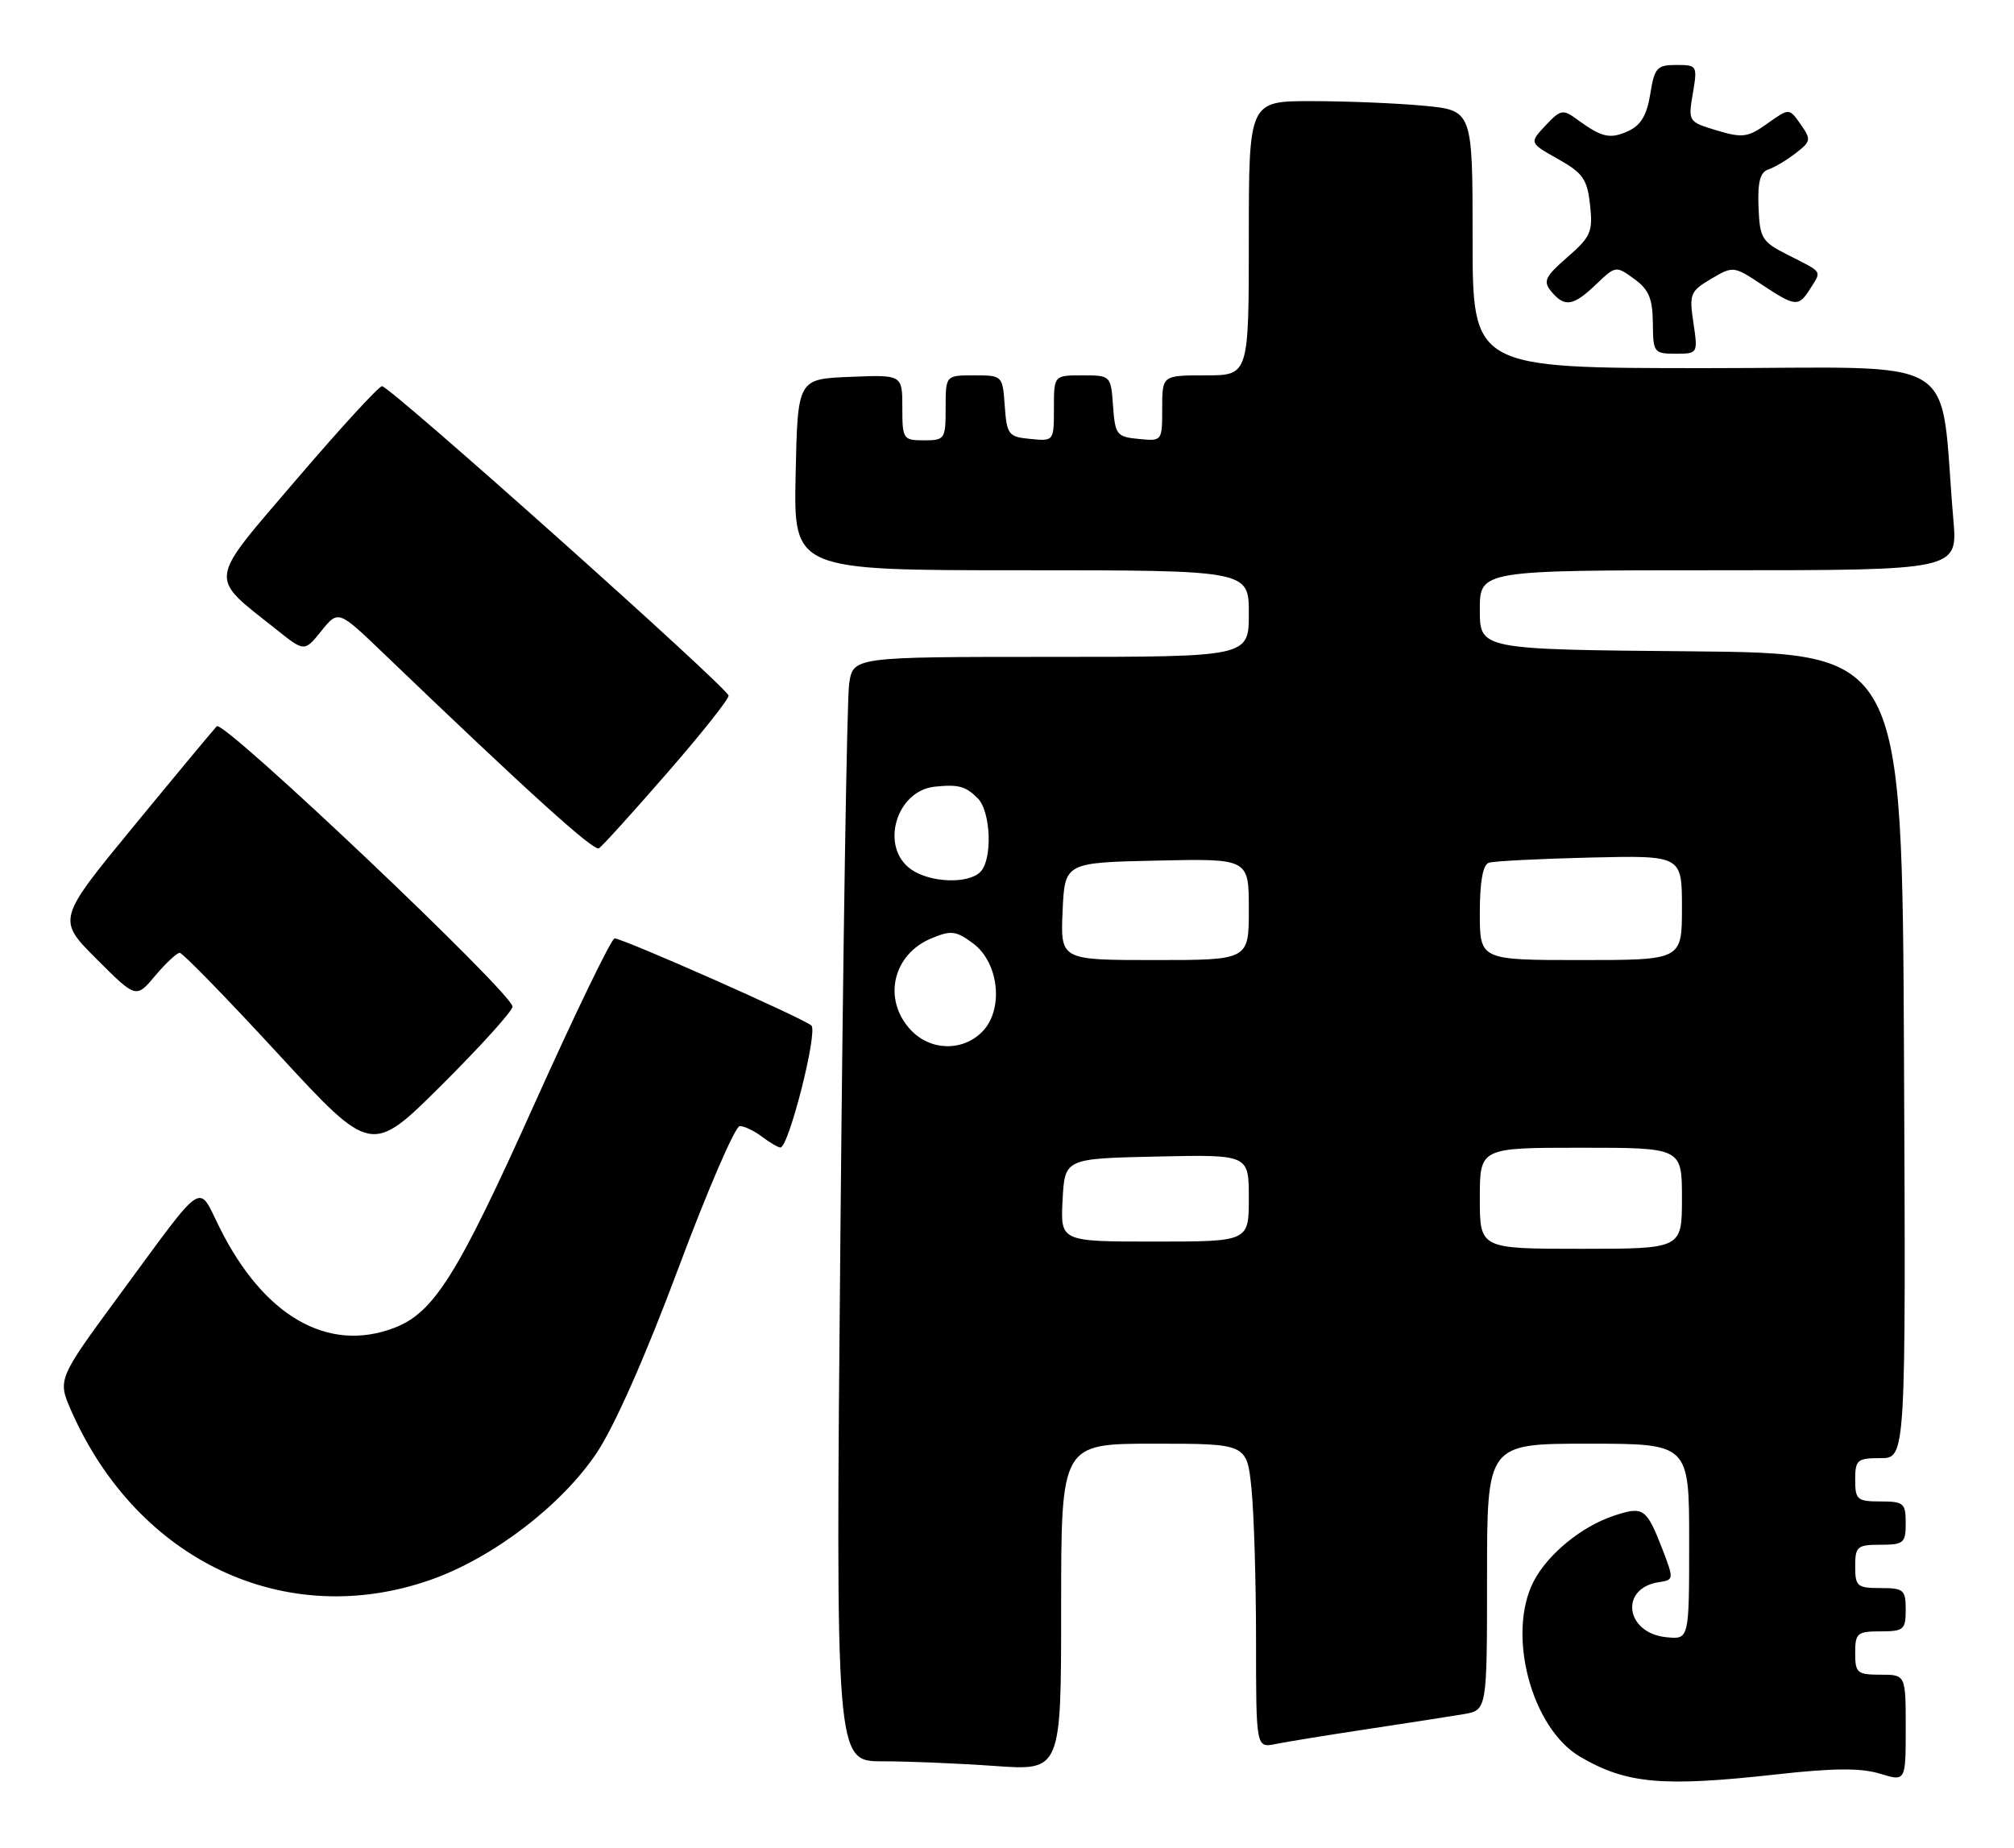 <?xml version="1.0" encoding="UTF-8" standalone="no"?>
<!DOCTYPE svg PUBLIC "-//W3C//DTD SVG 1.1//EN" "http://www.w3.org/Graphics/SVG/1.1/DTD/svg11.dtd" >
<svg xmlns="http://www.w3.org/2000/svg" xmlns:xlink="http://www.w3.org/1999/xlink" version="1.1" viewBox="0 0 279 256">
 <g >
 <path fill="currentColor"
d=" M 246.13 245.81 C 254.00 244.93 257.79 244.91 260.42 245.71 C 264.00 246.81 264.00 246.81 264.00 239.41 C 264.00 232.00 264.00 232.00 260.50 232.00 C 257.28 232.00 257.00 231.76 257.00 229.00 C 257.00 226.24 257.28 226.00 260.50 226.00 C 263.72 226.00 264.00 225.76 264.00 223.00 C 264.00 220.24 263.72 220.00 260.50 220.00 C 257.28 220.00 257.00 219.76 257.00 217.00 C 257.00 214.24 257.28 214.00 260.50 214.00 C 263.72 214.00 264.00 213.76 264.00 211.00 C 264.00 208.24 263.72 208.00 260.50 208.00 C 257.28 208.00 257.00 207.76 257.00 205.00 C 257.00 202.24 257.28 202.00 260.51 202.00 C 264.02 202.00 264.02 202.00 263.76 146.25 C 263.50 90.50 263.50 90.50 234.25 90.23 C 205.00 89.97 205.00 89.97 205.00 84.48 C 205.00 79.00 205.00 79.00 238.10 79.00 C 271.20 79.00 271.20 79.00 270.60 72.00 C 268.58 48.52 272.62 51.00 236.40 51.00 C 204.00 51.00 204.00 51.00 204.00 33.14 C 204.00 15.29 204.00 15.29 197.25 14.65 C 193.54 14.30 186.56 14.01 181.75 14.01 C 173.00 14.00 173.00 14.00 173.00 33.00 C 173.00 52.00 173.00 52.00 167.00 52.00 C 161.00 52.00 161.00 52.00 161.00 56.56 C 161.00 61.11 160.99 61.13 157.75 60.81 C 154.70 60.52 154.48 60.24 154.19 56.25 C 153.89 52.02 153.87 52.00 149.94 52.00 C 146.00 52.00 146.00 52.00 146.00 56.56 C 146.00 61.11 145.99 61.13 142.75 60.81 C 139.70 60.52 139.48 60.24 139.19 56.25 C 138.89 52.02 138.87 52.00 134.94 52.00 C 131.00 52.00 131.00 52.00 131.00 56.50 C 131.00 60.83 130.89 61.00 128.00 61.00 C 125.11 61.00 125.00 60.84 125.00 56.46 C 125.00 51.91 125.00 51.91 117.75 52.21 C 110.50 52.50 110.50 52.50 110.22 65.75 C 109.94 79.00 109.94 79.00 141.47 79.00 C 173.00 79.00 173.00 79.00 173.00 85.00 C 173.00 91.00 173.00 91.00 145.59 91.00 C 118.18 91.00 118.18 91.00 117.63 94.75 C 117.33 96.81 116.78 131.24 116.42 171.25 C 115.75 244.00 115.75 244.00 122.22 244.00 C 125.78 244.00 132.81 244.29 137.85 244.65 C 147.00 245.30 147.00 245.30 147.00 222.65 C 147.00 200.00 147.00 200.00 159.86 200.00 C 172.72 200.00 172.72 200.00 173.36 206.15 C 173.71 209.53 174.00 219.01 174.00 227.23 C 174.00 242.16 174.00 242.16 176.75 241.60 C 178.26 241.29 184.00 240.36 189.50 239.53 C 195.00 238.70 200.96 237.77 202.75 237.47 C 206.00 236.91 206.00 236.91 206.00 218.45 C 206.00 200.00 206.00 200.00 220.00 200.00 C 234.00 200.00 234.00 200.00 234.00 213.56 C 234.00 227.13 234.00 227.13 230.85 226.81 C 225.16 226.25 224.31 220.01 229.82 219.18 C 231.88 218.88 231.89 218.77 230.32 214.68 C 228.08 208.91 227.67 208.62 223.57 209.98 C 219.12 211.45 214.41 215.30 212.46 219.07 C 208.69 226.37 212.15 239.43 218.91 243.38 C 225.33 247.13 230.29 247.57 246.13 245.81 Z  M 59.65 218.86 C 68.26 215.84 77.81 208.54 82.67 201.26 C 85.15 197.54 89.44 187.85 94.00 175.63 C 98.03 164.84 101.85 156.00 102.48 156.00 C 103.10 156.00 104.49 156.66 105.56 157.47 C 106.63 158.28 107.77 158.95 108.11 158.97 C 109.24 159.03 113.33 142.93 112.40 142.07 C 111.33 141.08 86.30 130.00 85.14 130.00 C 84.70 130.00 79.65 140.44 73.92 153.19 C 63.38 176.65 60.10 181.87 54.60 183.96 C 45.44 187.45 36.57 182.37 30.46 170.14 C 27.33 163.86 28.61 163.01 16.63 179.29 C 7.95 191.09 7.95 191.09 9.90 195.51 C 19.09 216.28 39.59 225.90 59.65 218.86 Z  M 71.00 139.45 C 71.00 137.62 30.95 99.65 30.03 100.61 C 29.56 101.10 24.39 107.32 18.54 114.44 C 7.90 127.38 7.90 127.38 13.37 132.85 C 18.85 138.33 18.85 138.33 21.51 135.16 C 22.98 133.42 24.50 132.00 24.90 132.00 C 25.30 132.00 31.44 138.30 38.54 146.01 C 51.45 160.01 51.45 160.01 61.23 150.27 C 66.60 144.92 71.00 140.05 71.00 139.45 Z  M 92.38 107.13 C 97.12 101.69 100.97 96.85 100.93 96.37 C 100.84 95.30 54.04 53.50 52.92 53.50 C 52.48 53.50 47.14 59.32 41.06 66.43 C 28.62 80.98 28.79 79.66 38.34 87.25 C 42.18 90.31 42.18 90.31 44.52 87.40 C 46.87 84.50 46.87 84.50 53.18 90.56 C 73.23 109.80 82.25 117.96 82.97 117.52 C 83.41 117.25 87.65 112.57 92.38 107.13 Z  M 234.59 44.73 C 233.99 40.73 234.14 40.35 237.03 38.64 C 240.09 36.83 240.16 36.84 244.04 39.41 C 248.77 42.54 249.16 42.57 250.83 39.90 C 252.35 37.47 252.58 37.80 247.65 35.30 C 244.06 33.49 243.78 33.02 243.61 28.68 C 243.47 25.24 243.83 23.86 244.96 23.48 C 245.81 23.20 247.52 22.18 248.76 21.22 C 250.88 19.59 250.92 19.33 249.44 17.22 C 247.86 14.96 247.86 14.96 244.84 17.11 C 242.13 19.04 241.41 19.14 237.83 18.07 C 233.88 16.88 233.85 16.84 234.51 12.94 C 235.16 9.09 235.11 9.00 232.22 9.00 C 229.53 9.00 229.20 9.38 228.61 13.03 C 228.14 15.97 227.31 17.36 225.55 18.16 C 223.03 19.31 221.89 19.05 218.43 16.51 C 216.52 15.11 216.17 15.18 214.10 17.39 C 211.85 19.79 211.85 19.79 215.83 22.03 C 219.28 23.96 219.88 24.82 220.27 28.38 C 220.68 32.11 220.38 32.80 217.13 35.63 C 214.02 38.34 213.73 38.97 214.90 40.38 C 216.75 42.61 217.95 42.42 221.11 39.39 C 223.81 36.81 223.86 36.80 226.39 38.64 C 228.42 40.12 228.94 41.37 228.97 44.75 C 229.00 48.83 229.12 49.00 232.11 49.00 C 235.21 49.00 235.22 48.98 234.59 44.73 Z  M 205.00 166.00 C 205.00 159.00 205.00 159.00 219.00 159.00 C 233.00 159.00 233.00 159.00 233.00 166.00 C 233.00 173.00 233.00 173.00 219.00 173.00 C 205.00 173.00 205.00 173.00 205.00 166.00 Z  M 147.20 166.25 C 147.50 160.50 147.50 160.50 160.25 160.22 C 173.00 159.94 173.00 159.94 173.00 165.97 C 173.00 172.00 173.00 172.00 159.95 172.00 C 146.90 172.00 146.90 172.00 147.20 166.25 Z  M 126.17 142.69 C 122.24 138.49 123.64 132.22 129.03 129.99 C 131.77 128.85 132.44 128.94 134.81 130.70 C 138.42 133.38 139.08 139.92 136.05 142.95 C 133.31 145.69 128.89 145.58 126.17 142.69 Z  M 147.20 126.25 C 147.50 119.50 147.50 119.50 160.25 119.22 C 173.00 118.94 173.00 118.94 173.00 125.97 C 173.00 133.00 173.00 133.00 159.95 133.00 C 146.91 133.00 146.91 133.00 147.20 126.25 Z  M 205.00 126.47 C 205.00 122.13 205.42 119.80 206.25 119.52 C 206.94 119.29 213.24 118.97 220.25 118.80 C 233.00 118.50 233.00 118.50 233.00 125.75 C 233.00 133.00 233.00 133.00 219.00 133.00 C 205.00 133.00 205.00 133.00 205.00 126.47 Z  M 126.22 120.44 C 121.86 117.39 124.10 109.54 129.50 108.98 C 132.75 108.64 133.77 108.91 135.43 110.57 C 137.28 112.42 137.52 119.08 135.80 120.80 C 134.11 122.49 128.86 122.29 126.22 120.44 Z "/>
</g>
</svg>